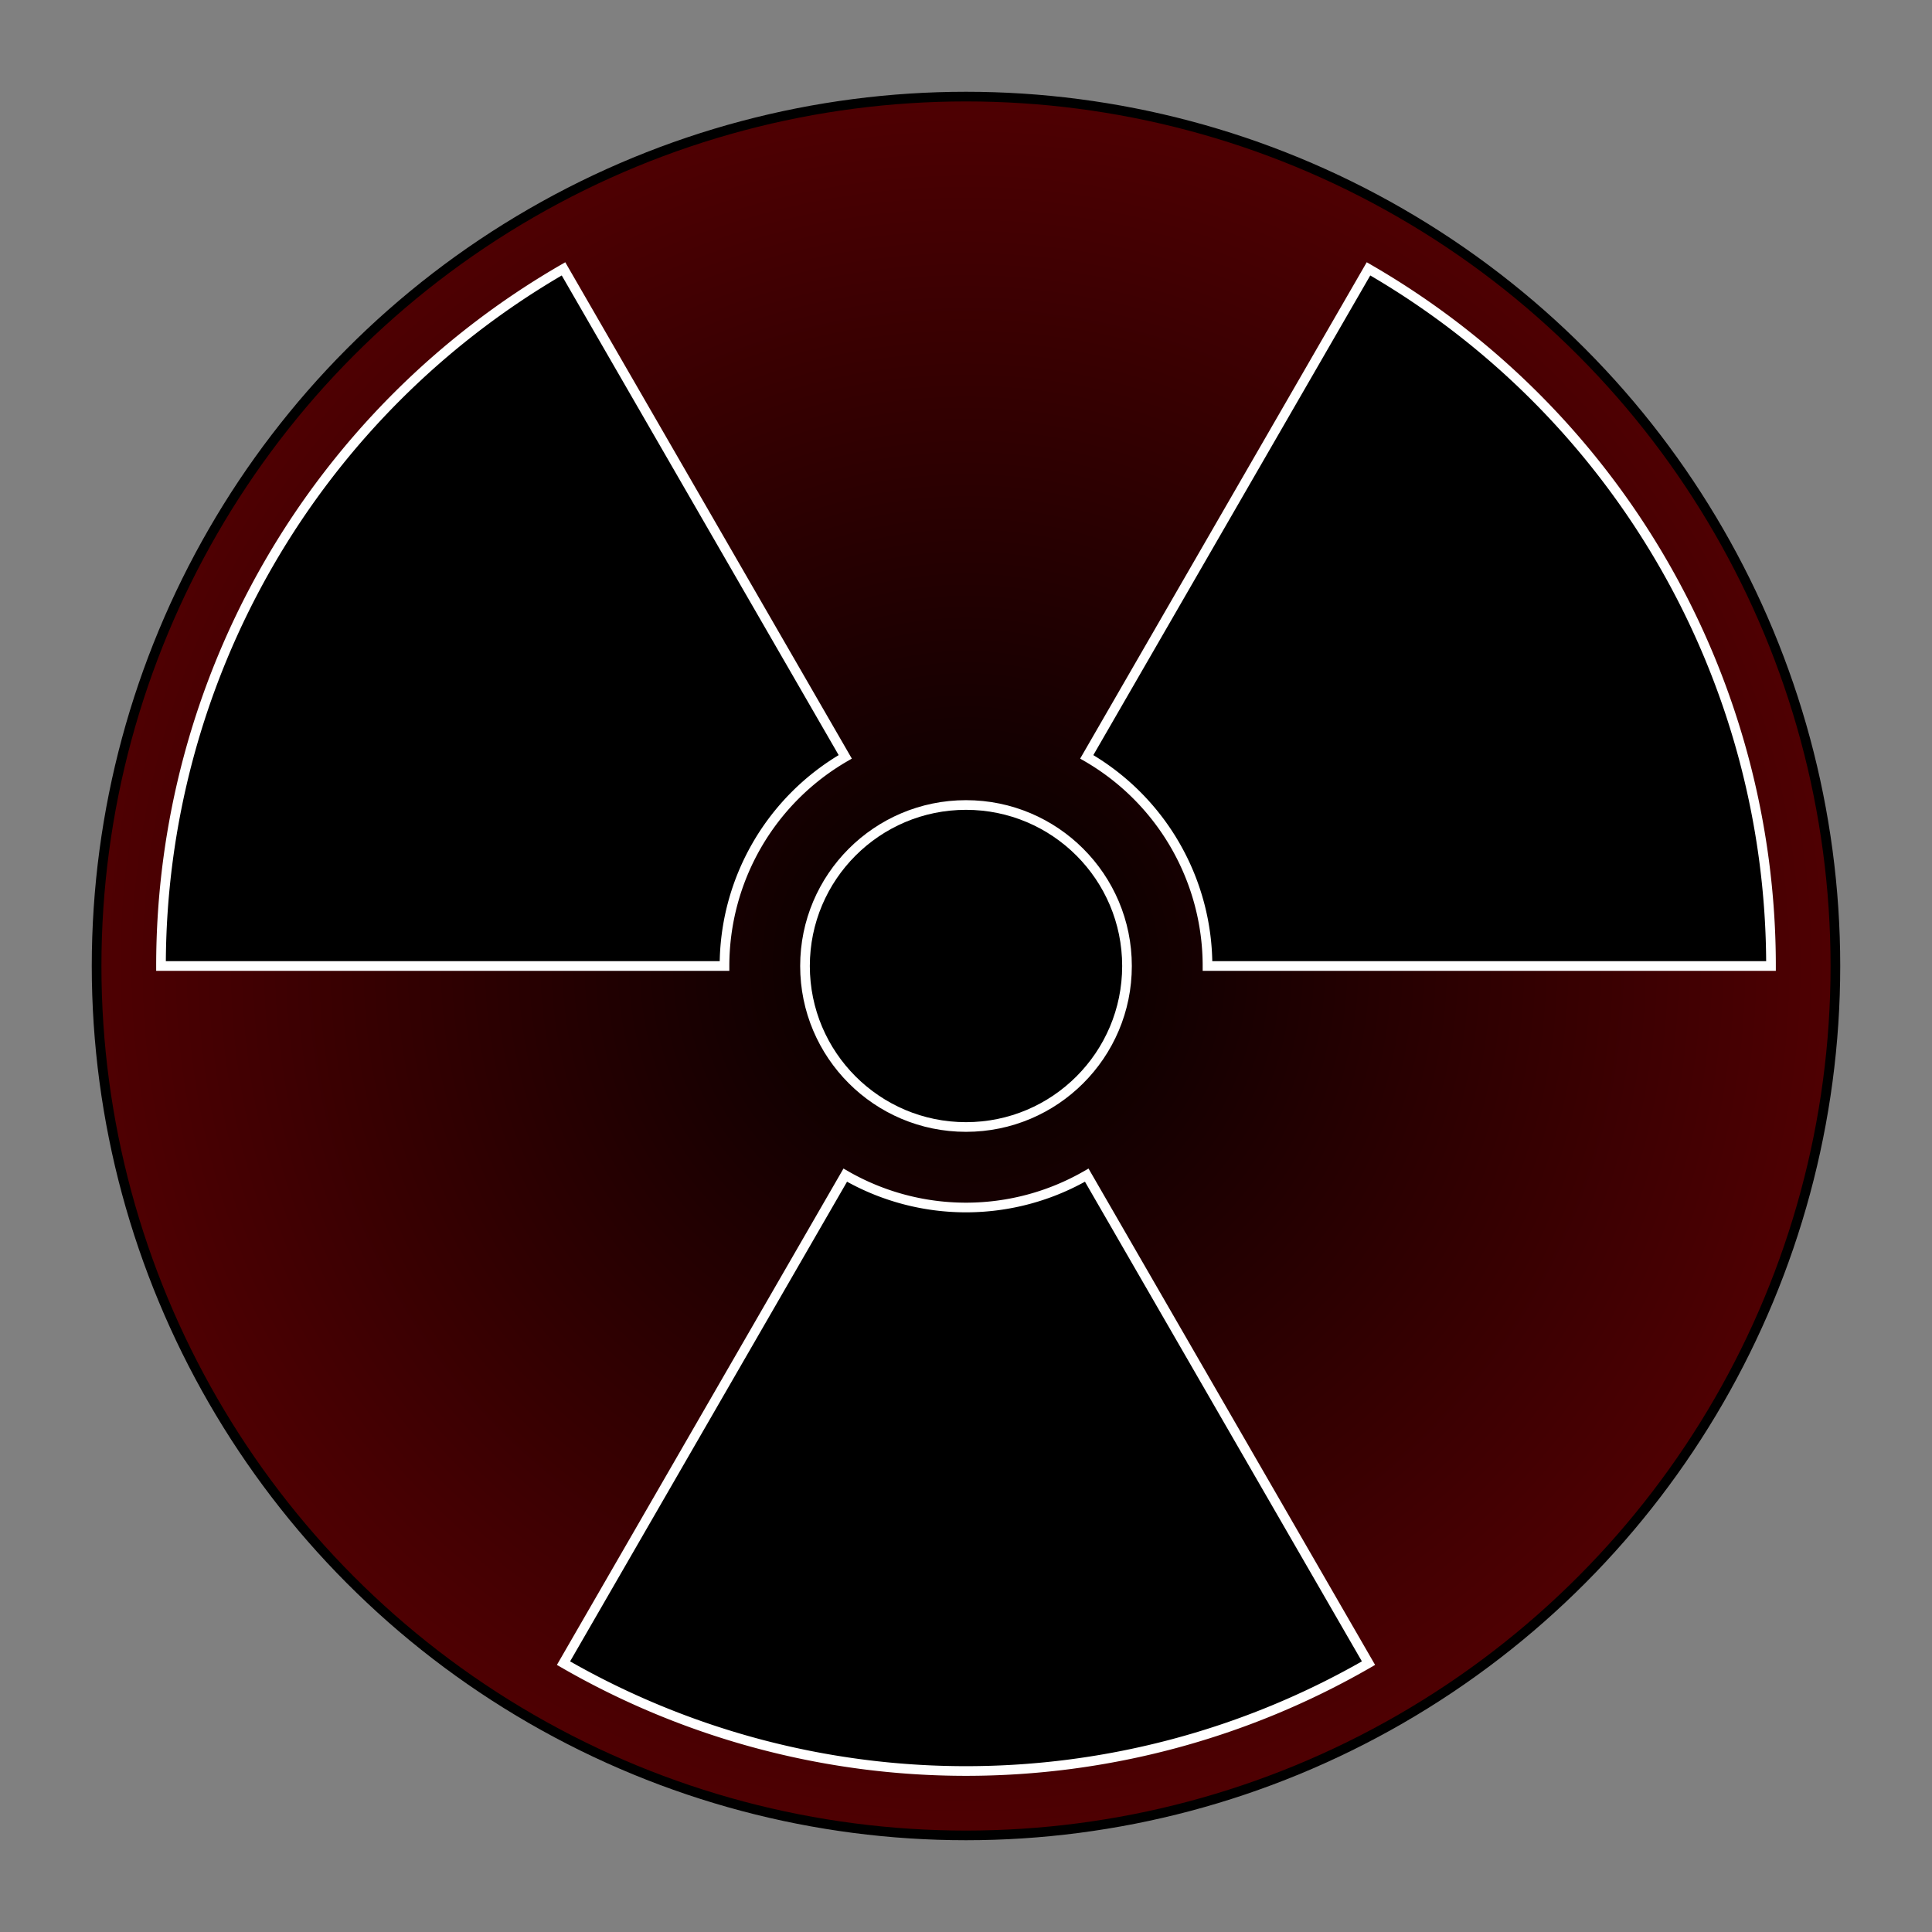 <?xml version="1.0" encoding="UTF-8" standalone="no"?>
<svg xmlns="http://www.w3.org/2000/svg" xmlns:xlink="http://www.w3.org/1999/xlink" width="600" height="600">
	<rect width="100%" height="100%" fill="#808080" stroke="none"/>
	<defs>
		<radialGradient id="grad1" x1="0%" x2="100%" y1="0%" y2="0%">
			<stop offset="0%" stop-color="#000"/>
			<stop offset="100%" stop-color="#4F0002"/>
		</radialGradient>
	</defs>
	<rect width="600" height="600" fill="none"/>
	<g transform="translate(300,300)" fill="Black" stroke="white" stroke-width="3">
		<circle r="270" fill="url(#grad1)" stroke="black"/>
		<circle r="50"/>
		<path d="M75,0 A 75,75 0 0,0 37.5,-64.952 L 125,-216.506 A 250,250 0 0,1 250,0 z" id="bld"/>
		<use xlink:href="#bld" transform="rotate(120)"/>
		<use xlink:href="#bld" transform="rotate(240)"/>
	</g>
</svg>